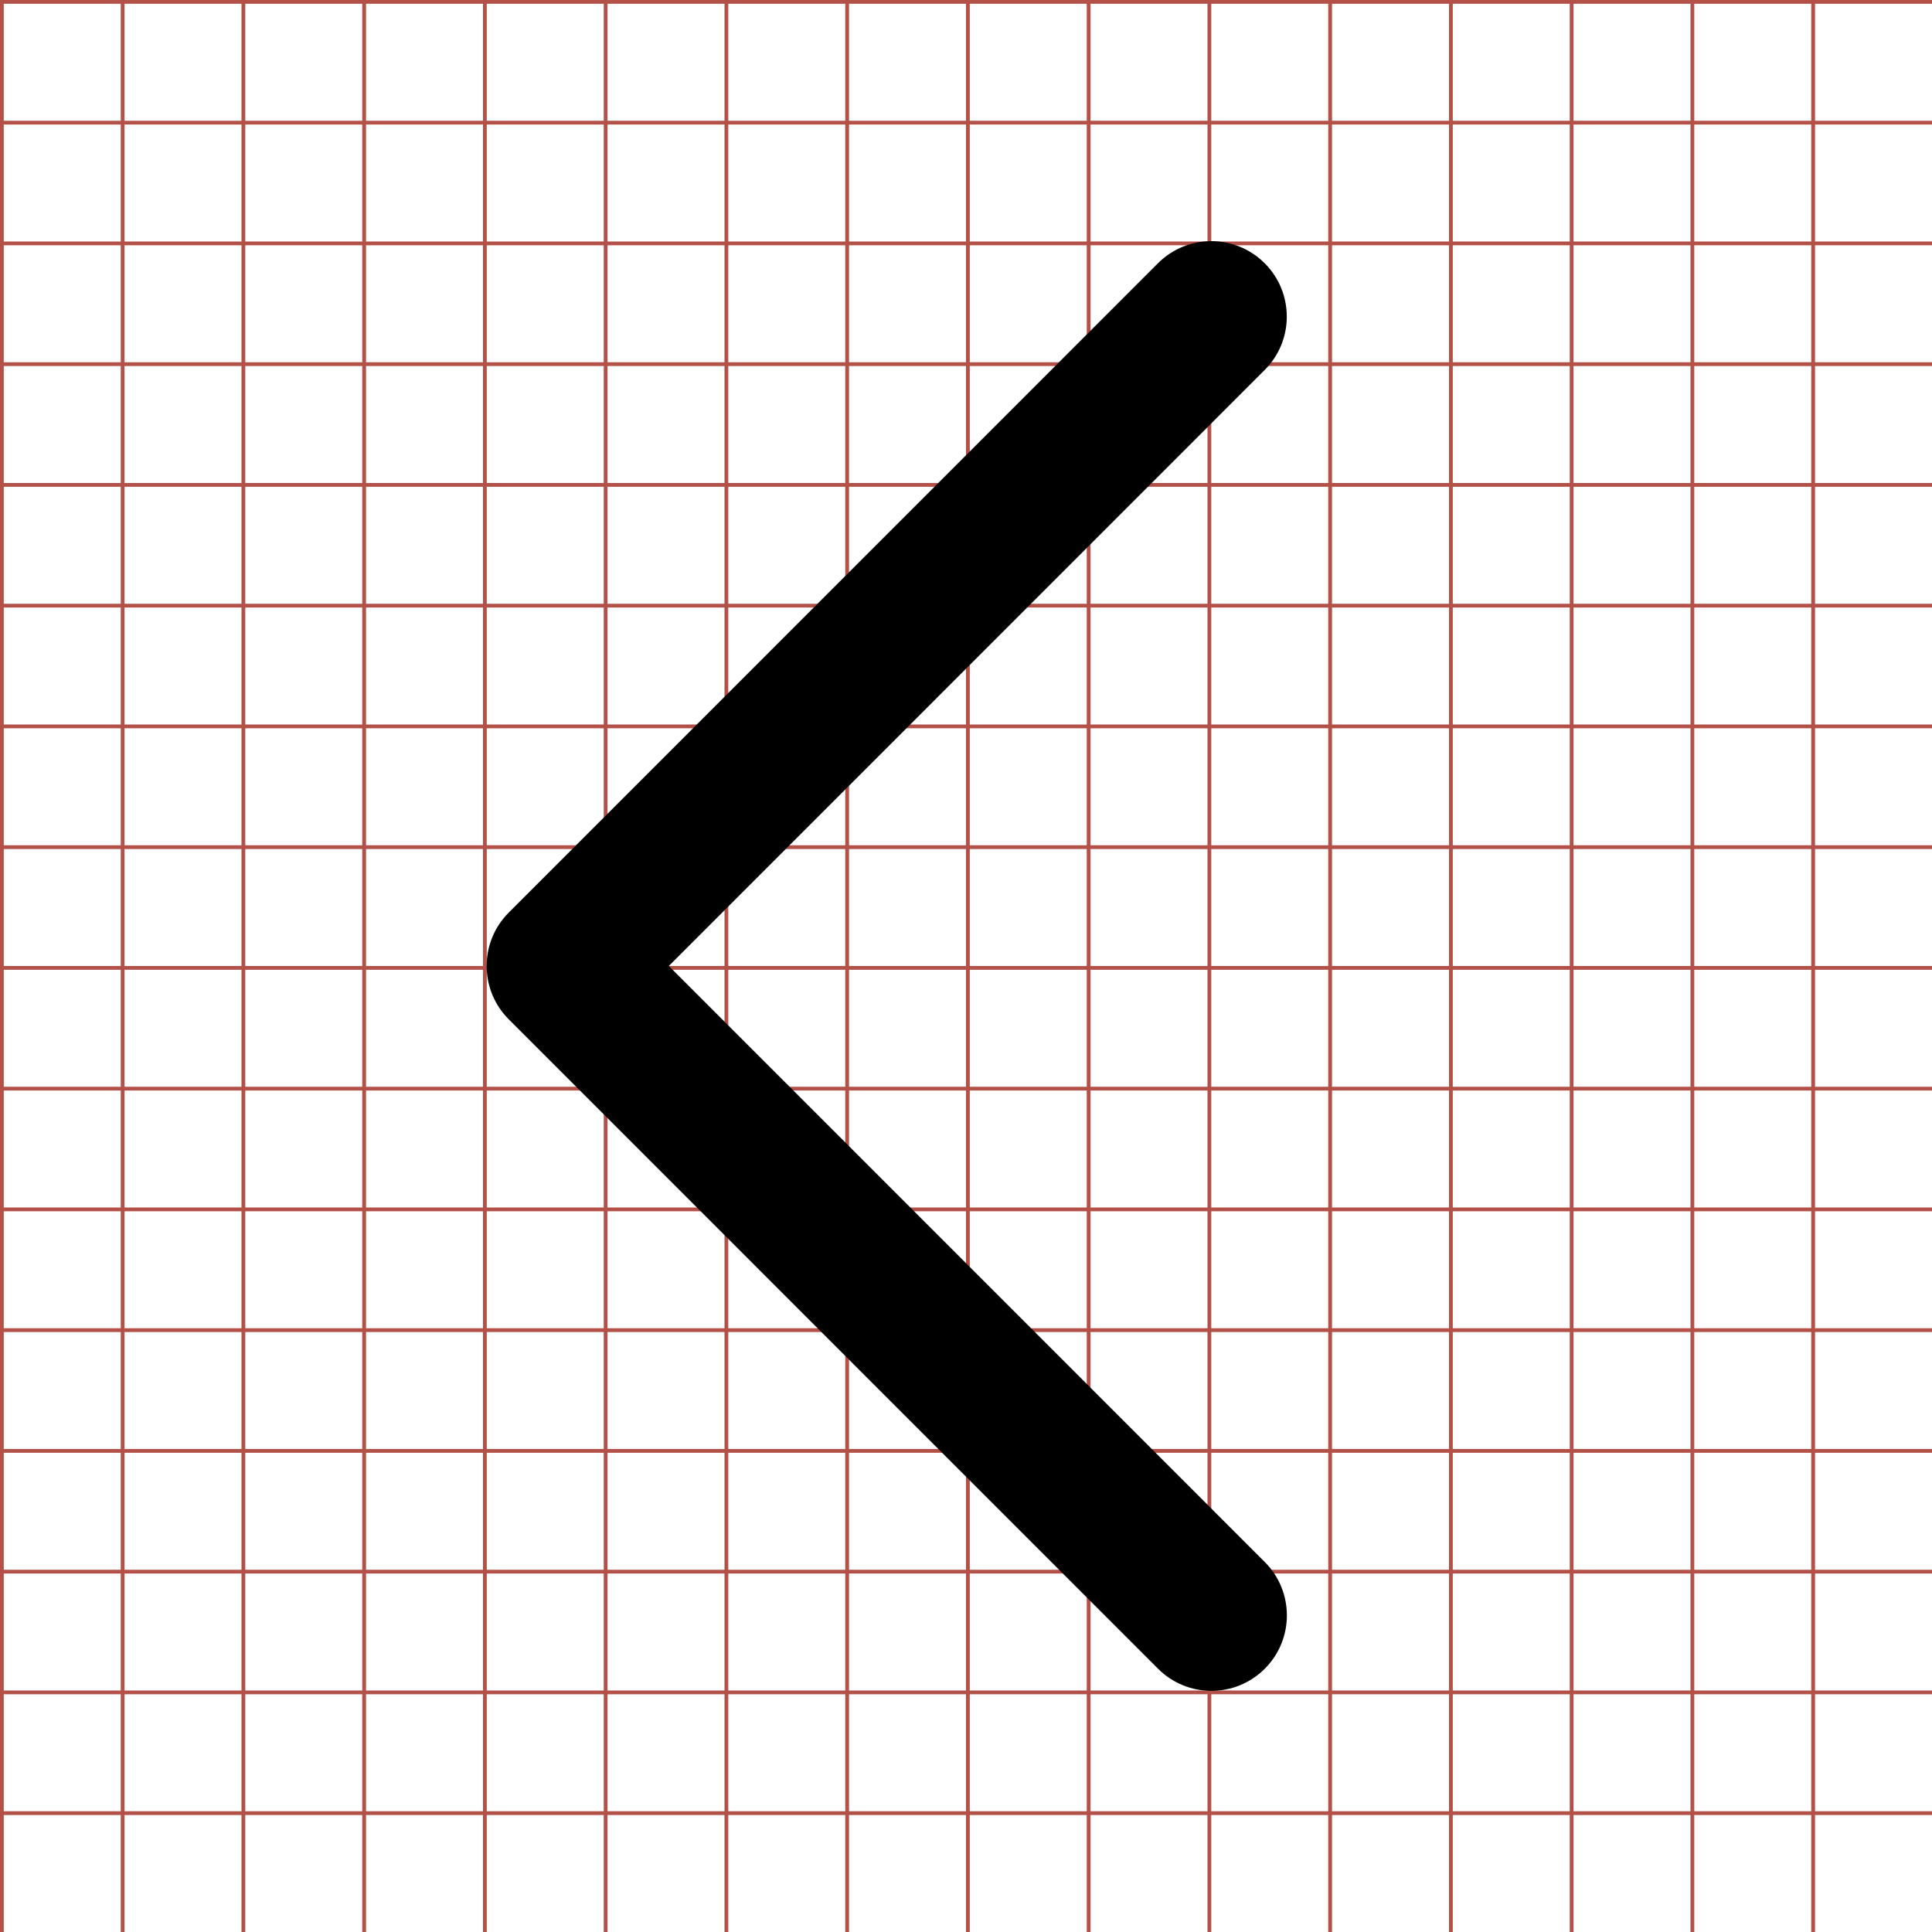 <?xml version="1.0" encoding="utf-8"?>
<!-- Generator: Adobe Illustrator 16.0.4, SVG Export Plug-In . SVG Version: 6.00 Build 0)  -->
<!DOCTYPE svg PUBLIC "-//W3C//DTD SVG 1.1//EN" "http://www.w3.org/Graphics/SVG/1.1/DTD/svg11.dtd">
<svg version="1.1" id="Layer_1" xmlns="http://www.w3.org/2000/svg" xmlns:xlink="http://www.w3.org/1999/xlink" x="0px" y="0px"
	 width="512px" height="512px" viewBox="-0.5 -276.5 512 512" enable-background="new -0.5 -276.5 512 512" xml:space="preserve">
<g>
	<line fill="none" stroke="#B35047" x1="512" y1="-244" x2="0" y2="-244"/>
	<line fill="none" stroke="#B35047" x1="512" y1="-212" x2="0" y2="-212"/>
	<line fill="none" stroke="#B35047" x1="512" y1="-180" x2="0" y2="-180"/>
	<line fill="none" stroke="#B35047" x1="512" y1="-148" x2="0" y2="-148"/>
	<line fill="none" stroke="#B35047" x1="512" y1="-116" x2="0" y2="-116"/>
	<line fill="none" stroke="#B35047" x1="512" y1="-84" x2="0" y2="-84"/>
	<line fill="none" stroke="#B35047" x1="512" y1="-52" x2="0" y2="-52"/>
	<line fill="none" stroke="#B35047" x1="512" y1="-20" x2="0" y2="-20"/>
	<line fill="none" stroke="#B35047" x1="512" y1="12" x2="0" y2="12"/>
	<line fill="none" stroke="#B35047" x1="512" y1="44" x2="0" y2="44"/>
	<line fill="none" stroke="#B35047" x1="512" y1="76" x2="0" y2="76"/>
	<line fill="none" stroke="#B35047" x1="512" y1="108" x2="0" y2="108"/>
	<line fill="none" stroke="#B35047" x1="512" y1="140" x2="0" y2="140"/>
	<line fill="none" stroke="#B35047" x1="512" y1="172" x2="0" y2="172"/>
	<line fill="none" stroke="#B35047" x1="512" y1="204" x2="0" y2="204"/>
	<line fill="none" stroke="#B35047" x1="480" y1="-276" x2="480" y2="236"/>
	<line fill="none" stroke="#B35047" x1="448" y1="-276" x2="448" y2="236"/>
	<line fill="none" stroke="#B35047" x1="416" y1="-276" x2="416" y2="236"/>
	<line fill="none" stroke="#B35047" x1="384" y1="-276" x2="384" y2="236"/>
	<line fill="none" stroke="#B35047" x1="352" y1="-276" x2="352" y2="236"/>
	<line fill="none" stroke="#B35047" x1="320" y1="-276" x2="320" y2="236"/>
	<line fill="none" stroke="#B35047" x1="288" y1="-276" x2="288" y2="236"/>
	<line fill="none" stroke="#B35047" x1="256" y1="-276" x2="256" y2="236"/>
	<line fill="none" stroke="#B35047" x1="224" y1="-276" x2="224" y2="236"/>
	<line fill="none" stroke="#B35047" x1="192" y1="-276" x2="192" y2="236"/>
	<line fill="none" stroke="#B35047" x1="160" y1="-276" x2="160" y2="236"/>
	<line fill="none" stroke="#B35047" x1="128" y1="-276" x2="128" y2="236"/>
	<line fill="none" stroke="#B35047" x1="96" y1="-276" x2="96" y2="236"/>
	<line fill="none" stroke="#B35047" x1="64" y1="-276" x2="64" y2="236"/>
	<line fill="none" stroke="#B35047" x1="32" y1="-276" x2="32" y2="236"/>
	<rect y="-276" fill="none" stroke="#B35047" width="512" height="512"/>
</g>
<path d="M128.465-20.512c0-5.118,1.951-10.235,5.855-14.141l172.049-172.079c7.811-7.812,20.473-7.812,28.285-0.003
	c7.811,7.811,7.812,20.474,0.002,28.284L176.746-20.512L334.68,137.449c7.809,7.812,7.809,20.476-0.002,28.284
	c-7.811,7.81-20.475,7.809-28.285-0.003L134.32-6.372C130.416-10.277,128.465-15.394,128.465-20.512z"/>
</svg>
